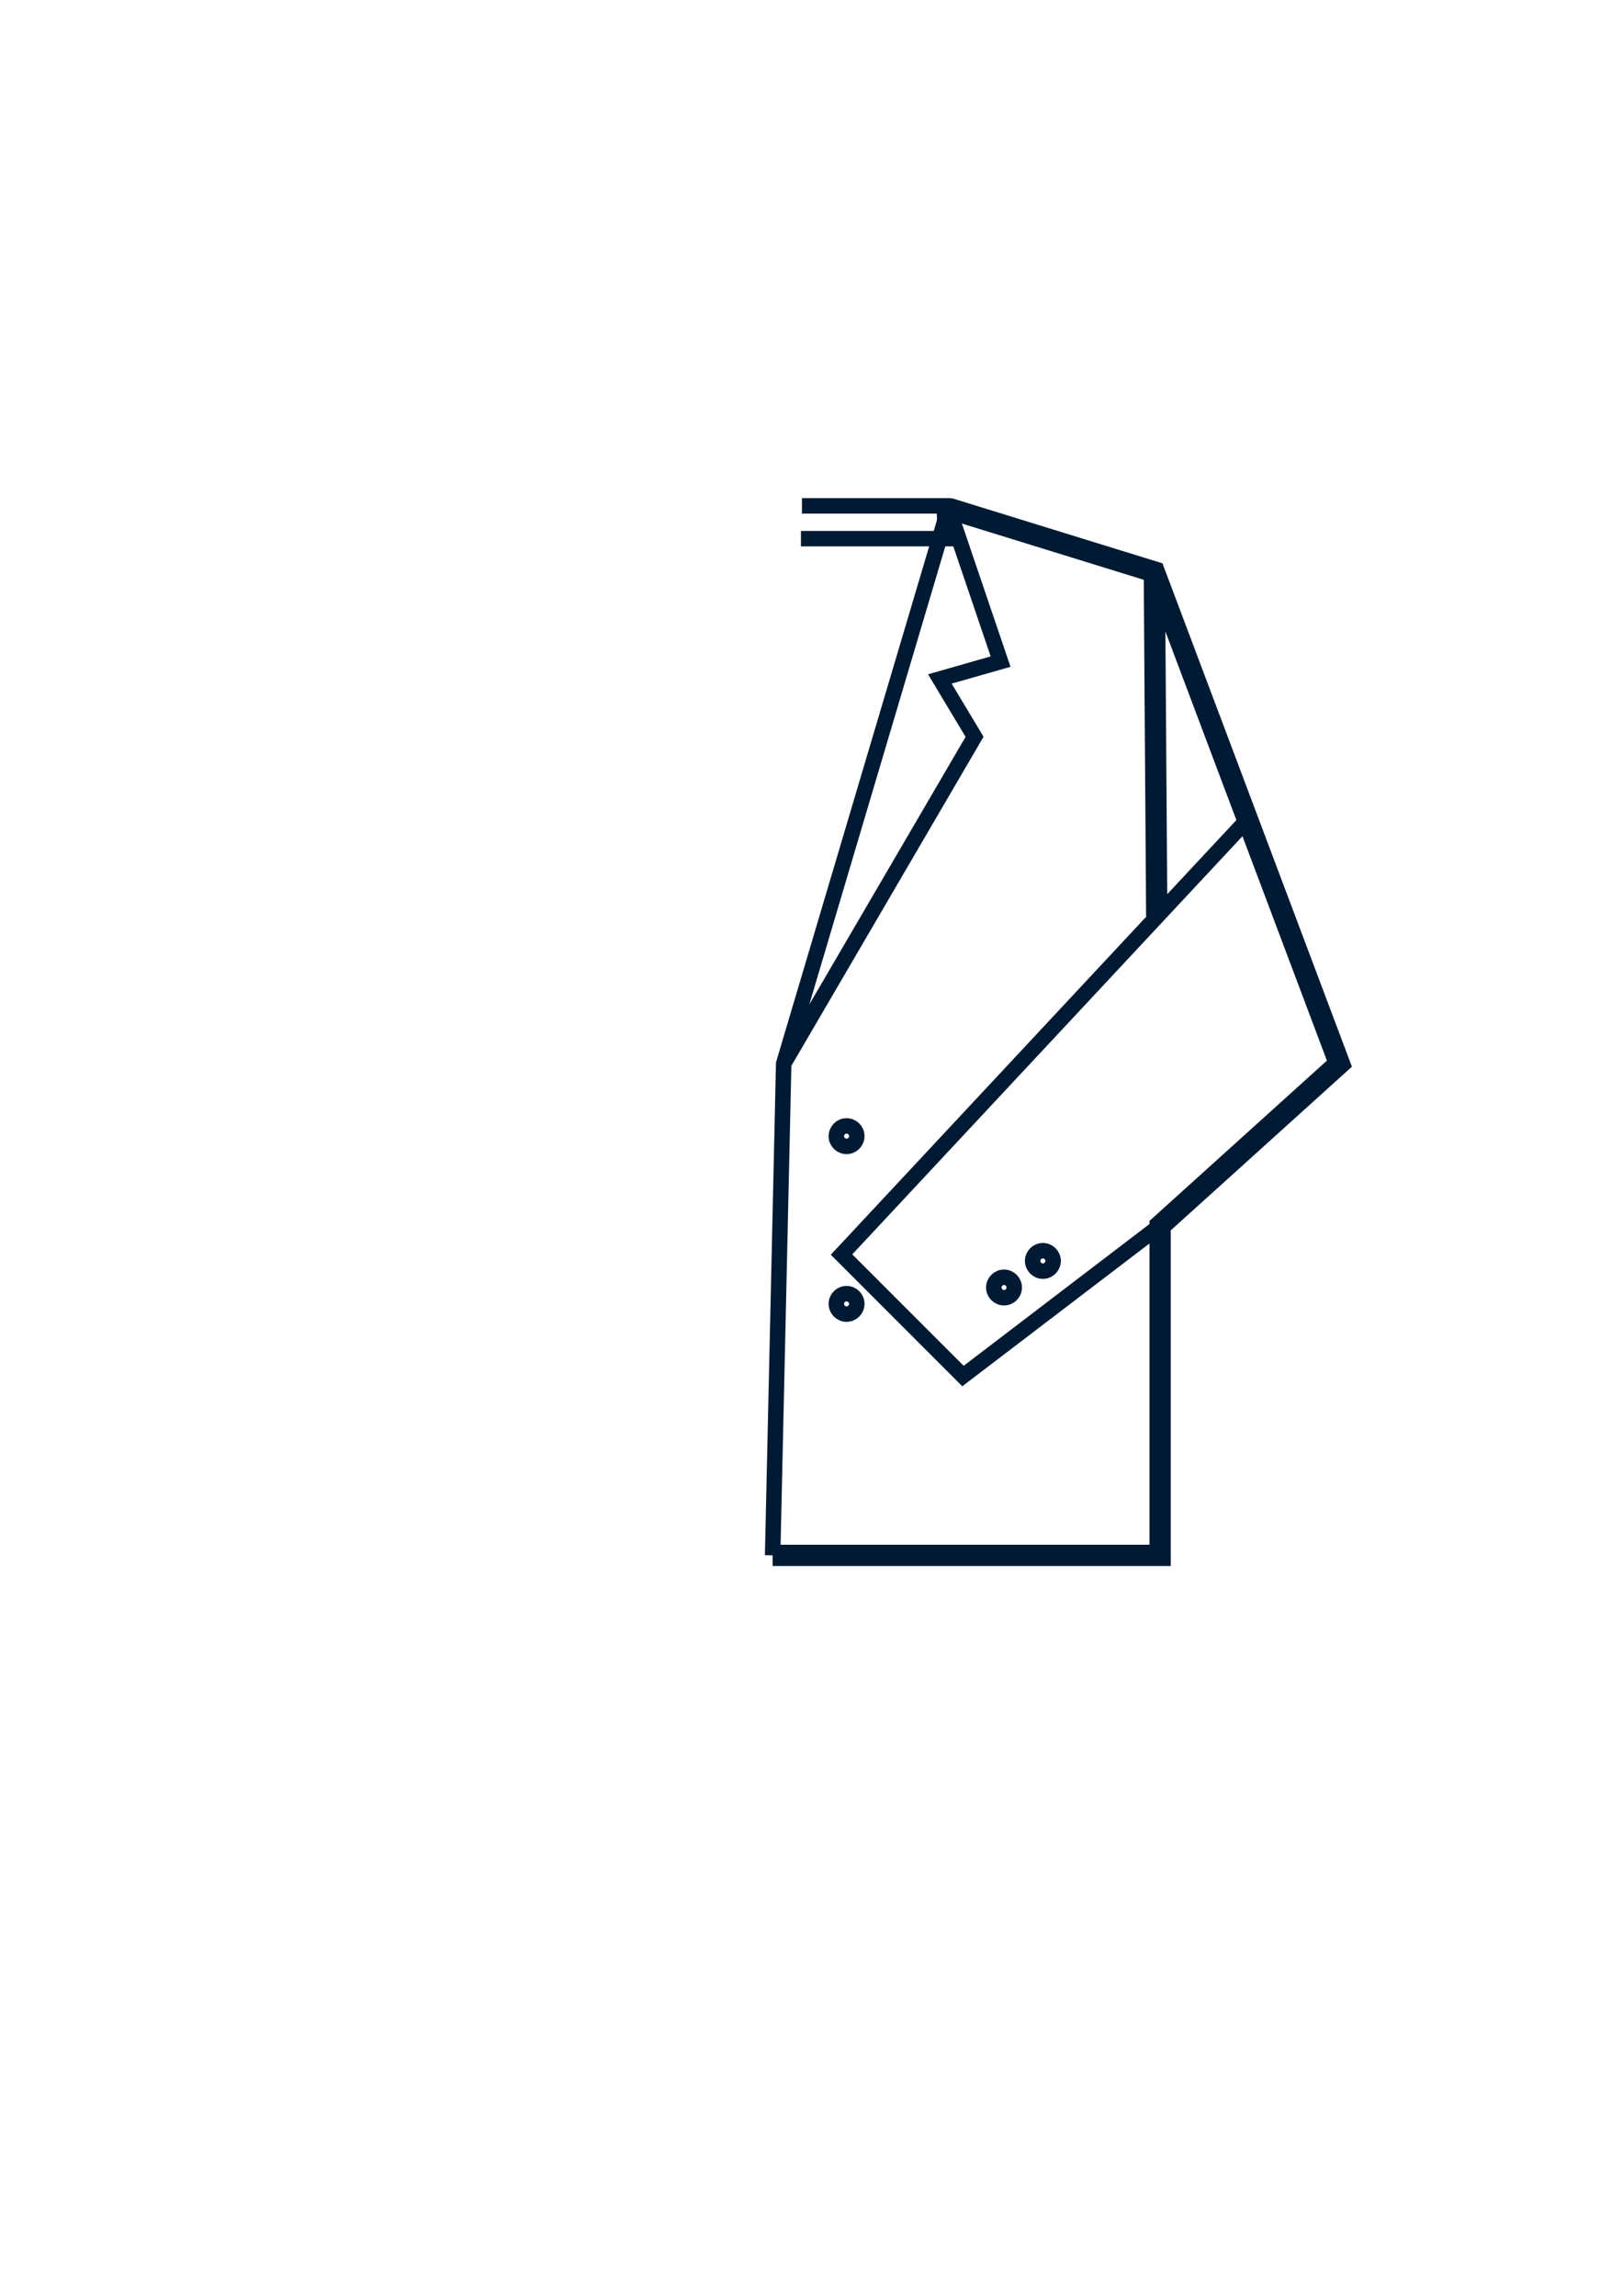 <?xml version="1.0" encoding="UTF-8" standalone="no"?>
<!-- Created with Inkscape (http://www.inkscape.org/) -->

<svg
   xmlns:dc="http://purl.org/dc/elements/1.1/"
   xmlns:cc="http://creativecommons.org/ns#"
   xmlns:rdf="http://www.w3.org/1999/02/22-rdf-syntax-ns#"
   xmlns:svg="http://www.w3.org/2000/svg"
   xmlns="http://www.w3.org/2000/svg"
   xmlns:sodipodi="http://sodipodi.sourceforge.net/DTD/sodipodi-0.dtd"
   xmlns:inkscape="http://www.inkscape.org/namespaces/inkscape"
   width="210mm"
   height="297mm"
   viewBox="0 0 210 297"
   version="1.1"
   id="svg8"
   inkscape:version="0.92.2 5c3e80d, 2017-08-06"
   sodipodi:docname="woolJacket.svg">
  <defs
     id="defs2" />
  <sodipodi:namedview
     id="base"
     pagecolor="#ffffff"
     bordercolor="#666666"
     borderopacity="1.0"
     inkscape:pageopacity="0.0"
     inkscape:pageshadow="2"
     inkscape:zoom="1"
     inkscape:cx="452.66774"
     inkscape:cy="628.40905"
     inkscape:document-units="mm"
     inkscape:current-layer="layer1"
     showgrid="false"
     inkscape:window-width="1440"
     inkscape:window-height="855"
     inkscape:window-x="219"
     inkscape:window-y="1081"
     inkscape:window-maximized="1" />
  <g
     inkscape:label="Layer 1"
     inkscape:groupmode="layer"
     id="layer1">
    <path
       style="fill:none;fill-opacity:1;stroke:#001a33;stroke-width:2;stroke-miterlimit:4;stroke-dasharray:none;stroke-opacity:1"
       d="m 103.763,65.444 h 18.389 l 0.228,4.238 v 0 0 h -18.749"
       id="path7450"
       inkscape:connector-curvature="0" />
    <path
       style="fill:none;stroke:#001a33;stroke-width:2.753;stroke-linecap:butt;stroke-linejoin:miter;stroke-miterlimit:4;stroke-dasharray:none;stroke-opacity:1"
       d="m 122.73,65.758 26.631,8.232 23.947,63.61 -23.199,20.954 V 201.211 H 99.97"
       id="path7434"
       inkscape:connector-curvature="0"
       sodipodi:nodetypes="cccccc" />
    <path
       style="fill:none;stroke:#001a33;stroke-width:2.753;stroke-linecap:butt;stroke-linejoin:miter;stroke-miterlimit:4;stroke-dasharray:none;stroke-opacity:1"
       d="M 149.671,118.517 149.361,73.99"
       id="path7438"
       inkscape:connector-curvature="0"
       sodipodi:nodetypes="cc" />
    <path
       sodipodi:nodetypes="cccc"
       inkscape:connector-curvature="0"
       id="path7440"
       d="m 161.27,106.17 -52.385,56.127 15.715,15.715 25.508,-19.457"
       style="fill:none;stroke:#001a33;stroke-width:2;stroke-linecap:butt;stroke-linejoin:miter;stroke-miterlimit:4;stroke-dasharray:none;stroke-opacity:1" />
    <path
       style="fill:none;fill-opacity:1;stroke:#001a33;stroke-width:2;stroke-miterlimit:4;stroke-dasharray:none;stroke-opacity:1"
       d="M 122.73,65.758 101.402,137.6 99.97,201.211"
       id="path7446"
       inkscape:connector-curvature="0"
       sodipodi:nodetypes="ccc" />
    <path
       style="fill:none;fill-opacity:1;stroke:#001a33;stroke-width:2;stroke-miterlimit:4;stroke-dasharray:none;stroke-opacity:1"
       d="m 101.402,137.6 24.696,-42.282 -4.49,-7.484 7.858,-2.245 -6.735,-19.831"
       id="path7448"
       inkscape:connector-curvature="0"
       sodipodi:nodetypes="ccccc" />
    <circle
       style="fill:none;fill-opacity:1;stroke:#001a33;stroke-width:2;stroke-miterlimit:4;stroke-dasharray:none;stroke-opacity:1"
       id="path7456"
       cx="129.91"
       cy="166.56"
       r="1.323" />
    <circle
       style="fill:none;fill-opacity:1;stroke:#001a33;stroke-width:2;stroke-miterlimit:4;stroke-dasharray:none;stroke-opacity:1"
       id="path7456-2"
       cx="134.938"
       cy="163.121"
       r="1.323" />
    <circle
       style="fill:none;fill-opacity:1;stroke:#001a33;stroke-width:2;stroke-miterlimit:4;stroke-dasharray:none;stroke-opacity:1"
       id="path7456-7"
       cx="109.537"
       cy="146.981"
       r="1.323" />
    <circle
       style="fill:none;fill-opacity:1;stroke:#001a33;stroke-width:2;stroke-miterlimit:4;stroke-dasharray:none;stroke-opacity:1"
       id="path7456-8"
       cx="109.537"
       cy="168.677"
       r="1.323" />
  </g>
</svg>
